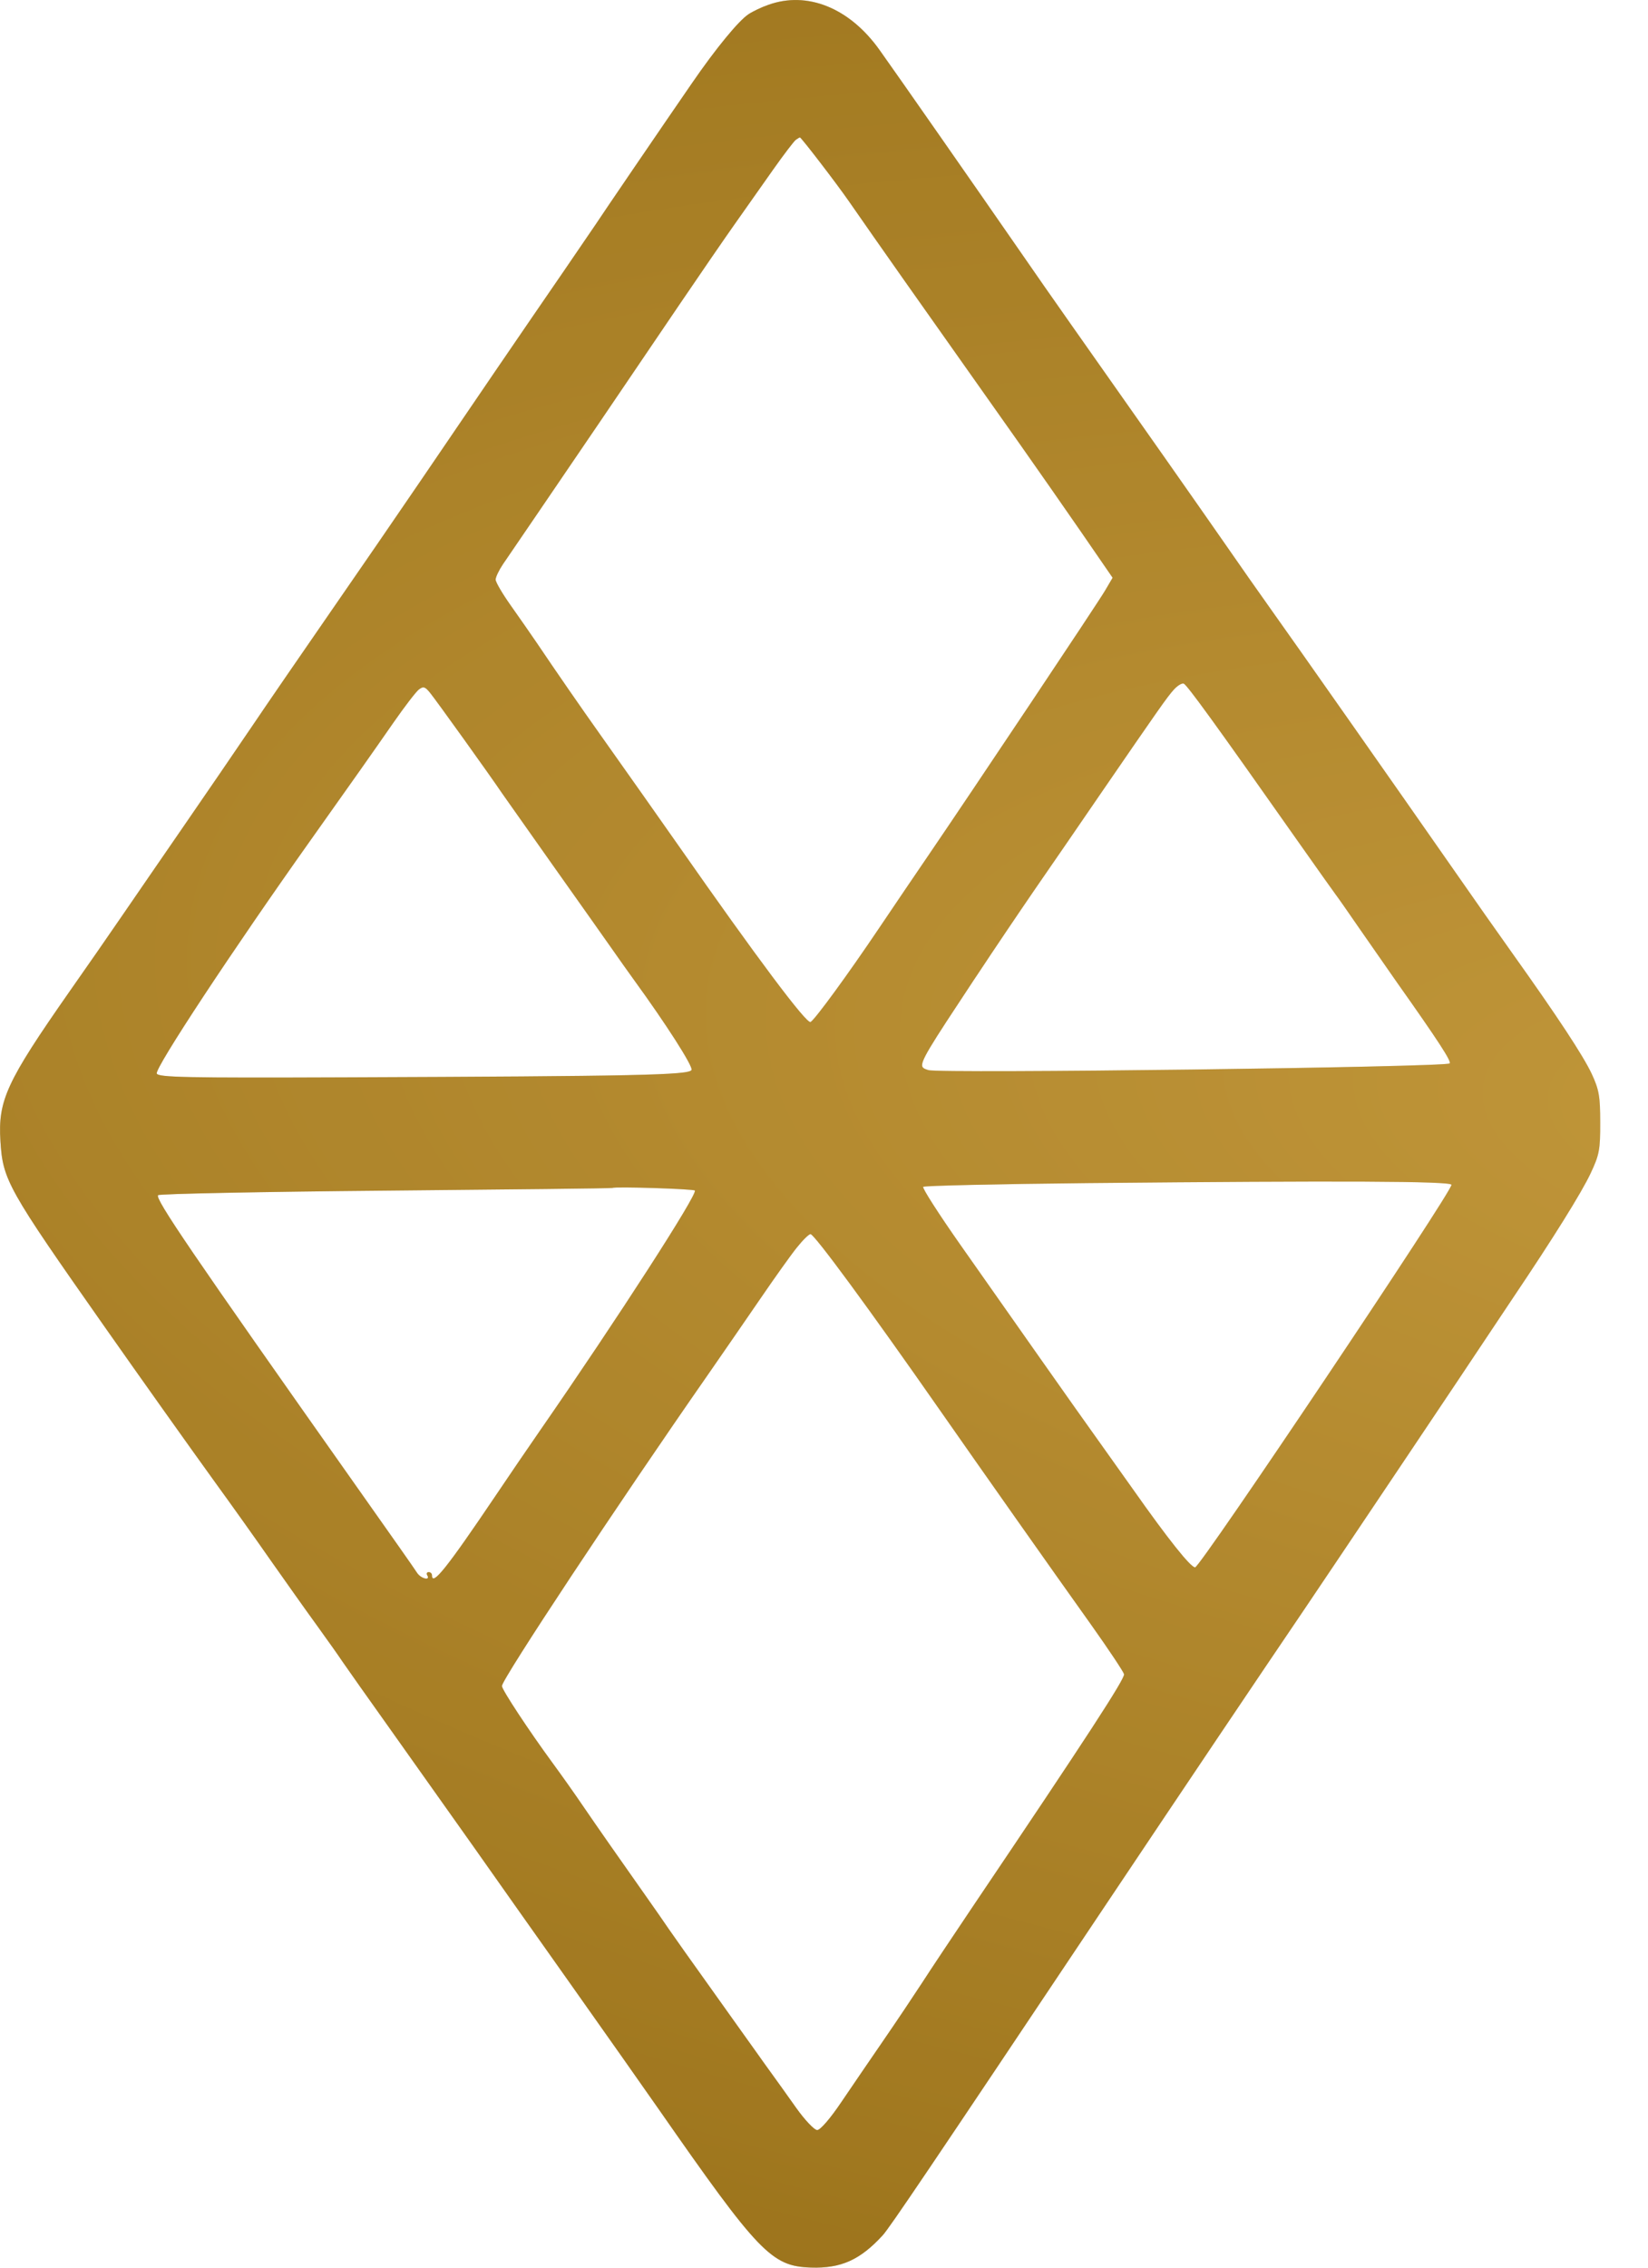 <svg width="16" height="22" viewBox="0 0 16 22" fill="none" xmlns="http://www.w3.org/2000/svg">
<path fill-rule="evenodd" clip-rule="evenodd" d="M7.267 0.138C7.309 0.11 7.395 0.069 7.459 0.047C7.838 -0.089 8.247 0.076 8.538 0.483C8.697 0.705 9.507 1.866 9.874 2.396C10.018 2.605 10.258 2.949 10.407 3.16C11.056 4.08 11.654 4.932 11.889 5.27C12.028 5.471 12.233 5.763 12.345 5.92C12.577 6.245 13.57 7.659 14.098 8.416C14.293 8.697 14.558 9.073 14.685 9.251C15.124 9.867 15.371 10.242 15.454 10.419C15.525 10.572 15.536 10.637 15.536 10.89C15.537 11.155 15.527 11.205 15.442 11.385C15.355 11.57 15.079 12.013 14.689 12.592C14.604 12.719 14.497 12.879 14.452 12.947C14.302 13.175 12.922 15.231 12.667 15.608C12.196 16.302 11.521 17.306 10.722 18.5C9.009 21.062 8.638 21.611 8.57 21.686C8.351 21.925 8.164 22.009 7.872 21.999C7.491 21.987 7.366 21.856 6.394 20.461C6.262 20.272 5.877 19.725 5.537 19.245C5.198 18.766 4.775 18.169 4.599 17.918C4.422 17.668 4.075 17.179 3.827 16.83C3.579 16.482 3.353 16.162 3.324 16.119C3.296 16.076 3.185 15.919 3.078 15.771C2.97 15.623 2.768 15.337 2.627 15.137C2.487 14.936 2.244 14.595 2.087 14.379C1.842 14.04 1.354 13.354 1.01 12.864C0.072 11.529 0.027 11.448 0.004 11.069C-0.02 10.675 0.062 10.496 0.673 9.622C0.834 9.393 1.061 9.066 1.178 8.895C1.294 8.725 1.563 8.336 1.774 8.029C1.985 7.723 2.285 7.285 2.441 7.055C2.596 6.825 2.941 6.324 3.206 5.941C3.471 5.559 3.861 4.991 4.073 4.68C4.544 3.987 5.091 3.186 5.469 2.637C5.625 2.409 5.767 2.202 5.784 2.176C5.822 2.116 6.472 1.163 6.716 0.81C6.948 0.472 7.171 0.201 7.267 0.138ZM7.735 12.105C7.677 12.177 7.521 12.396 7.387 12.592C7.253 12.787 7.023 13.121 6.875 13.334C6.002 14.586 4.873 16.291 4.873 16.357C4.873 16.393 5.134 16.789 5.368 17.108C5.449 17.218 5.583 17.407 5.665 17.528C5.81 17.74 5.983 17.987 6.279 18.407C6.357 18.517 6.454 18.657 6.494 18.716C6.535 18.776 6.727 19.047 6.922 19.319C7.116 19.592 7.308 19.86 7.348 19.916C7.387 19.972 7.455 20.066 7.497 20.124C7.539 20.182 7.644 20.328 7.728 20.447C7.813 20.567 7.906 20.665 7.934 20.665C7.964 20.665 8.061 20.553 8.168 20.394C8.269 20.245 8.454 19.974 8.58 19.791C8.706 19.608 8.871 19.361 8.948 19.243C9.024 19.125 9.249 18.787 9.447 18.493C10.557 16.847 10.924 16.283 10.913 16.242C10.906 16.216 10.762 16 10.593 15.762C10.206 15.22 9.517 14.242 9.133 13.692C8.435 12.692 7.906 11.973 7.869 11.973C7.853 11.973 7.793 12.032 7.735 12.105ZM3.748 11.551C4.953 11.54 5.942 11.529 5.946 11.525C5.966 11.51 6.729 11.534 6.746 11.55C6.777 11.581 5.998 12.789 5.244 13.877C5.133 14.037 4.939 14.321 4.812 14.51C4.335 15.217 4.194 15.392 4.194 15.283C4.194 15.266 4.18 15.252 4.162 15.252C4.144 15.252 4.138 15.266 4.148 15.283C4.182 15.338 4.087 15.316 4.05 15.26C4.006 15.193 3.834 14.949 3.466 14.428C1.847 12.135 1.502 11.628 1.535 11.595C1.548 11.582 2.544 11.562 3.748 11.551ZM4.066 6.69C4.038 6.712 3.928 6.855 3.821 7.009C3.601 7.325 3.439 7.555 3.022 8.142C2.258 9.217 1.502 10.363 1.522 10.415C1.536 10.452 1.802 10.458 3.337 10.452C6.18 10.441 6.695 10.43 6.714 10.38C6.728 10.343 6.468 9.937 6.156 9.508C6.104 9.436 6.005 9.297 5.936 9.198C5.867 9.1 5.61 8.736 5.365 8.391C5.12 8.045 4.899 7.731 4.873 7.694C4.767 7.536 4.229 6.786 4.175 6.721C4.126 6.661 4.11 6.656 4.066 6.69ZM7.503 1.65C7.608 1.501 7.709 1.369 7.727 1.356C7.745 1.344 7.762 1.333 7.766 1.333C7.778 1.332 8.123 1.781 8.244 1.956C8.575 2.432 8.789 2.736 9.908 4.318C10.064 4.539 10.329 4.919 10.497 5.162L10.802 5.605L10.731 5.726C10.666 5.839 9.438 7.676 9.007 8.308C8.902 8.461 8.69 8.774 8.535 9.004C8.23 9.457 7.916 9.886 7.87 9.915C7.832 9.938 7.348 9.292 6.584 8.199C6.47 8.036 6.03 7.412 5.831 7.132C5.646 6.872 5.394 6.508 5.213 6.239C5.153 6.151 5.038 5.986 4.958 5.873C4.878 5.76 4.812 5.648 4.812 5.623C4.812 5.599 4.844 5.532 4.883 5.474C4.922 5.416 5.078 5.188 5.229 4.967C5.533 4.522 6.061 3.745 6.599 2.951C6.793 2.665 7.033 2.316 7.132 2.176C7.231 2.035 7.398 1.799 7.503 1.65ZM11.396 6.691C11.331 6.763 11.254 6.873 10.672 7.72C10.486 7.992 10.208 8.396 10.055 8.617C9.903 8.838 9.649 9.214 9.492 9.452L9.457 9.504C9.017 10.17 8.925 10.309 8.959 10.355C8.968 10.367 8.986 10.373 9.008 10.38C9.01 10.38 9.013 10.381 9.015 10.382C9.124 10.417 14.014 10.354 14.074 10.317C14.097 10.302 13.961 10.094 13.562 9.53C13.484 9.419 13.324 9.189 13.206 9.019C13.089 8.849 12.982 8.696 12.968 8.679C12.955 8.662 12.791 8.432 12.606 8.169C11.796 7.018 11.523 6.642 11.492 6.632C11.474 6.626 11.431 6.652 11.396 6.691ZM8.963 11.514C8.974 11.503 9.694 11.487 10.563 11.478C13.032 11.454 14.08 11.459 14.092 11.494C14.109 11.544 11.653 15.206 11.603 15.206C11.559 15.206 11.338 14.928 11.006 14.457C10.924 14.341 10.777 14.135 10.68 13.999C10.582 13.863 10.321 13.494 10.1 13.18C9.879 12.865 9.528 12.366 9.32 12.071C9.113 11.776 8.952 11.525 8.963 11.514Z" fill="url(#paint0_radial_6005_33182)"/>
<path fill-rule="evenodd" clip-rule="evenodd" d="M7.267 0.138C7.309 0.11 7.395 0.069 7.459 0.047C7.838 -0.089 8.247 0.076 8.538 0.483C8.697 0.705 9.507 1.866 9.874 2.396C10.018 2.605 10.258 2.949 10.407 3.16C11.056 4.08 11.654 4.932 11.889 5.27C12.028 5.471 12.233 5.763 12.345 5.92C12.577 6.245 13.57 7.659 14.098 8.416C14.293 8.697 14.558 9.073 14.685 9.251C15.124 9.867 15.371 10.242 15.454 10.419C15.525 10.572 15.536 10.637 15.536 10.89C15.537 11.155 15.527 11.205 15.442 11.385C15.355 11.57 15.079 12.013 14.689 12.592C14.604 12.719 14.497 12.879 14.452 12.947C14.302 13.175 12.922 15.231 12.667 15.608C12.196 16.302 11.521 17.306 10.722 18.5C9.009 21.062 8.638 21.611 8.57 21.686C8.351 21.925 8.164 22.009 7.872 21.999C7.491 21.987 7.366 21.856 6.394 20.461C6.262 20.272 5.877 19.725 5.537 19.245C5.198 18.766 4.775 18.169 4.599 17.918C4.422 17.668 4.075 17.179 3.827 16.83C3.579 16.482 3.353 16.162 3.324 16.119C3.296 16.076 3.185 15.919 3.078 15.771C2.97 15.623 2.768 15.337 2.627 15.137C2.487 14.936 2.244 14.595 2.087 14.379C1.842 14.04 1.354 13.354 1.01 12.864C0.072 11.529 0.027 11.448 0.004 11.069C-0.02 10.675 0.062 10.496 0.673 9.622C0.834 9.393 1.061 9.066 1.178 8.895C1.294 8.725 1.563 8.336 1.774 8.029C1.985 7.723 2.285 7.285 2.441 7.055C2.596 6.825 2.941 6.324 3.206 5.941C3.471 5.559 3.861 4.991 4.073 4.68C4.544 3.987 5.091 3.186 5.469 2.637C5.625 2.409 5.767 2.202 5.784 2.176C5.822 2.116 6.472 1.163 6.716 0.81C6.948 0.472 7.171 0.201 7.267 0.138ZM7.735 12.105C7.677 12.177 7.521 12.396 7.387 12.592C7.253 12.787 7.023 13.121 6.875 13.334C6.002 14.586 4.873 16.291 4.873 16.357C4.873 16.393 5.134 16.789 5.368 17.108C5.449 17.218 5.583 17.407 5.665 17.528C5.81 17.74 5.983 17.987 6.279 18.407C6.357 18.517 6.454 18.657 6.494 18.716C6.535 18.776 6.727 19.047 6.922 19.319C7.116 19.592 7.308 19.86 7.348 19.916C7.387 19.972 7.455 20.066 7.497 20.124C7.539 20.182 7.644 20.328 7.728 20.447C7.813 20.567 7.906 20.665 7.934 20.665C7.964 20.665 8.061 20.553 8.168 20.394C8.269 20.245 8.454 19.974 8.58 19.791C8.706 19.608 8.871 19.361 8.948 19.243C9.024 19.125 9.249 18.787 9.447 18.493C10.557 16.847 10.924 16.283 10.913 16.242C10.906 16.216 10.762 16 10.593 15.762C10.206 15.22 9.517 14.242 9.133 13.692C8.435 12.692 7.906 11.973 7.869 11.973C7.853 11.973 7.793 12.032 7.735 12.105ZM3.748 11.551C4.953 11.54 5.942 11.529 5.946 11.525C5.966 11.51 6.729 11.534 6.746 11.55C6.777 11.581 5.998 12.789 5.244 13.877C5.133 14.037 4.939 14.321 4.812 14.51C4.335 15.217 4.194 15.392 4.194 15.283C4.194 15.266 4.18 15.252 4.162 15.252C4.144 15.252 4.138 15.266 4.148 15.283C4.182 15.338 4.087 15.316 4.05 15.26C4.006 15.193 3.834 14.949 3.466 14.428C1.847 12.135 1.502 11.628 1.535 11.595C1.548 11.582 2.544 11.562 3.748 11.551ZM4.066 6.69C4.038 6.712 3.928 6.855 3.821 7.009C3.601 7.325 3.439 7.555 3.022 8.142C2.258 9.217 1.502 10.363 1.522 10.415C1.536 10.452 1.802 10.458 3.337 10.452C6.18 10.441 6.695 10.43 6.714 10.38C6.728 10.343 6.468 9.937 6.156 9.508C6.104 9.436 6.005 9.297 5.936 9.198C5.867 9.1 5.61 8.736 5.365 8.391C5.12 8.045 4.899 7.731 4.873 7.694C4.767 7.536 4.229 6.786 4.175 6.721C4.126 6.661 4.11 6.656 4.066 6.69ZM7.503 1.65C7.608 1.501 7.709 1.369 7.727 1.356C7.745 1.344 7.762 1.333 7.766 1.333C7.778 1.332 8.123 1.781 8.244 1.956C8.575 2.432 8.789 2.736 9.908 4.318C10.064 4.539 10.329 4.919 10.497 5.162L10.802 5.605L10.731 5.726C10.666 5.839 9.438 7.676 9.007 8.308C8.902 8.461 8.69 8.774 8.535 9.004C8.23 9.457 7.916 9.886 7.87 9.915C7.832 9.938 7.348 9.292 6.584 8.199C6.47 8.036 6.03 7.412 5.831 7.132C5.646 6.872 5.394 6.508 5.213 6.239C5.153 6.151 5.038 5.986 4.958 5.873C4.878 5.76 4.812 5.648 4.812 5.623C4.812 5.599 4.844 5.532 4.883 5.474C4.922 5.416 5.078 5.188 5.229 4.967C5.533 4.522 6.061 3.745 6.599 2.951C6.793 2.665 7.033 2.316 7.132 2.176C7.231 2.035 7.398 1.799 7.503 1.65ZM11.396 6.691C11.331 6.763 11.254 6.873 10.672 7.72C10.486 7.992 10.208 8.396 10.055 8.617C9.903 8.838 9.649 9.214 9.492 9.452L9.457 9.504C9.017 10.17 8.925 10.309 8.959 10.355C8.968 10.367 8.986 10.373 9.008 10.38C9.01 10.38 9.013 10.381 9.015 10.382C9.124 10.417 14.014 10.354 14.074 10.317C14.097 10.302 13.961 10.094 13.562 9.53C13.484 9.419 13.324 9.189 13.206 9.019C13.089 8.849 12.982 8.696 12.968 8.679C12.955 8.662 12.791 8.432 12.606 8.169C11.796 7.018 11.523 6.642 11.492 6.632C11.474 6.626 11.431 6.652 11.396 6.691ZM8.963 11.514C8.974 11.503 9.694 11.487 10.563 11.478C13.032 11.454 14.08 11.459 14.092 11.494C14.109 11.544 11.653 15.206 11.603 15.206C11.559 15.206 11.338 14.928 11.006 14.457C10.924 14.341 10.777 14.135 10.68 13.999C10.582 13.863 10.321 13.494 10.1 13.18C9.879 12.865 9.528 12.366 9.32 12.071C9.113 11.776 8.952 11.525 8.963 11.514Z" fill="#EAA000" fill-opacity="0.3"/>
<defs>
<radialGradient id="paint0_radial_6005_33182" cx="0" cy="0" r="1" gradientUnits="userSpaceOnUse" gradientTransform="translate(17.642 11) rotate(7.677) scale(32.552 13.364)">
<stop offset="0.008" stop-color="#AE9152"/>
<stop offset="1" stop-color="#795F26"/>
</radialGradient>
</defs>
</svg>

